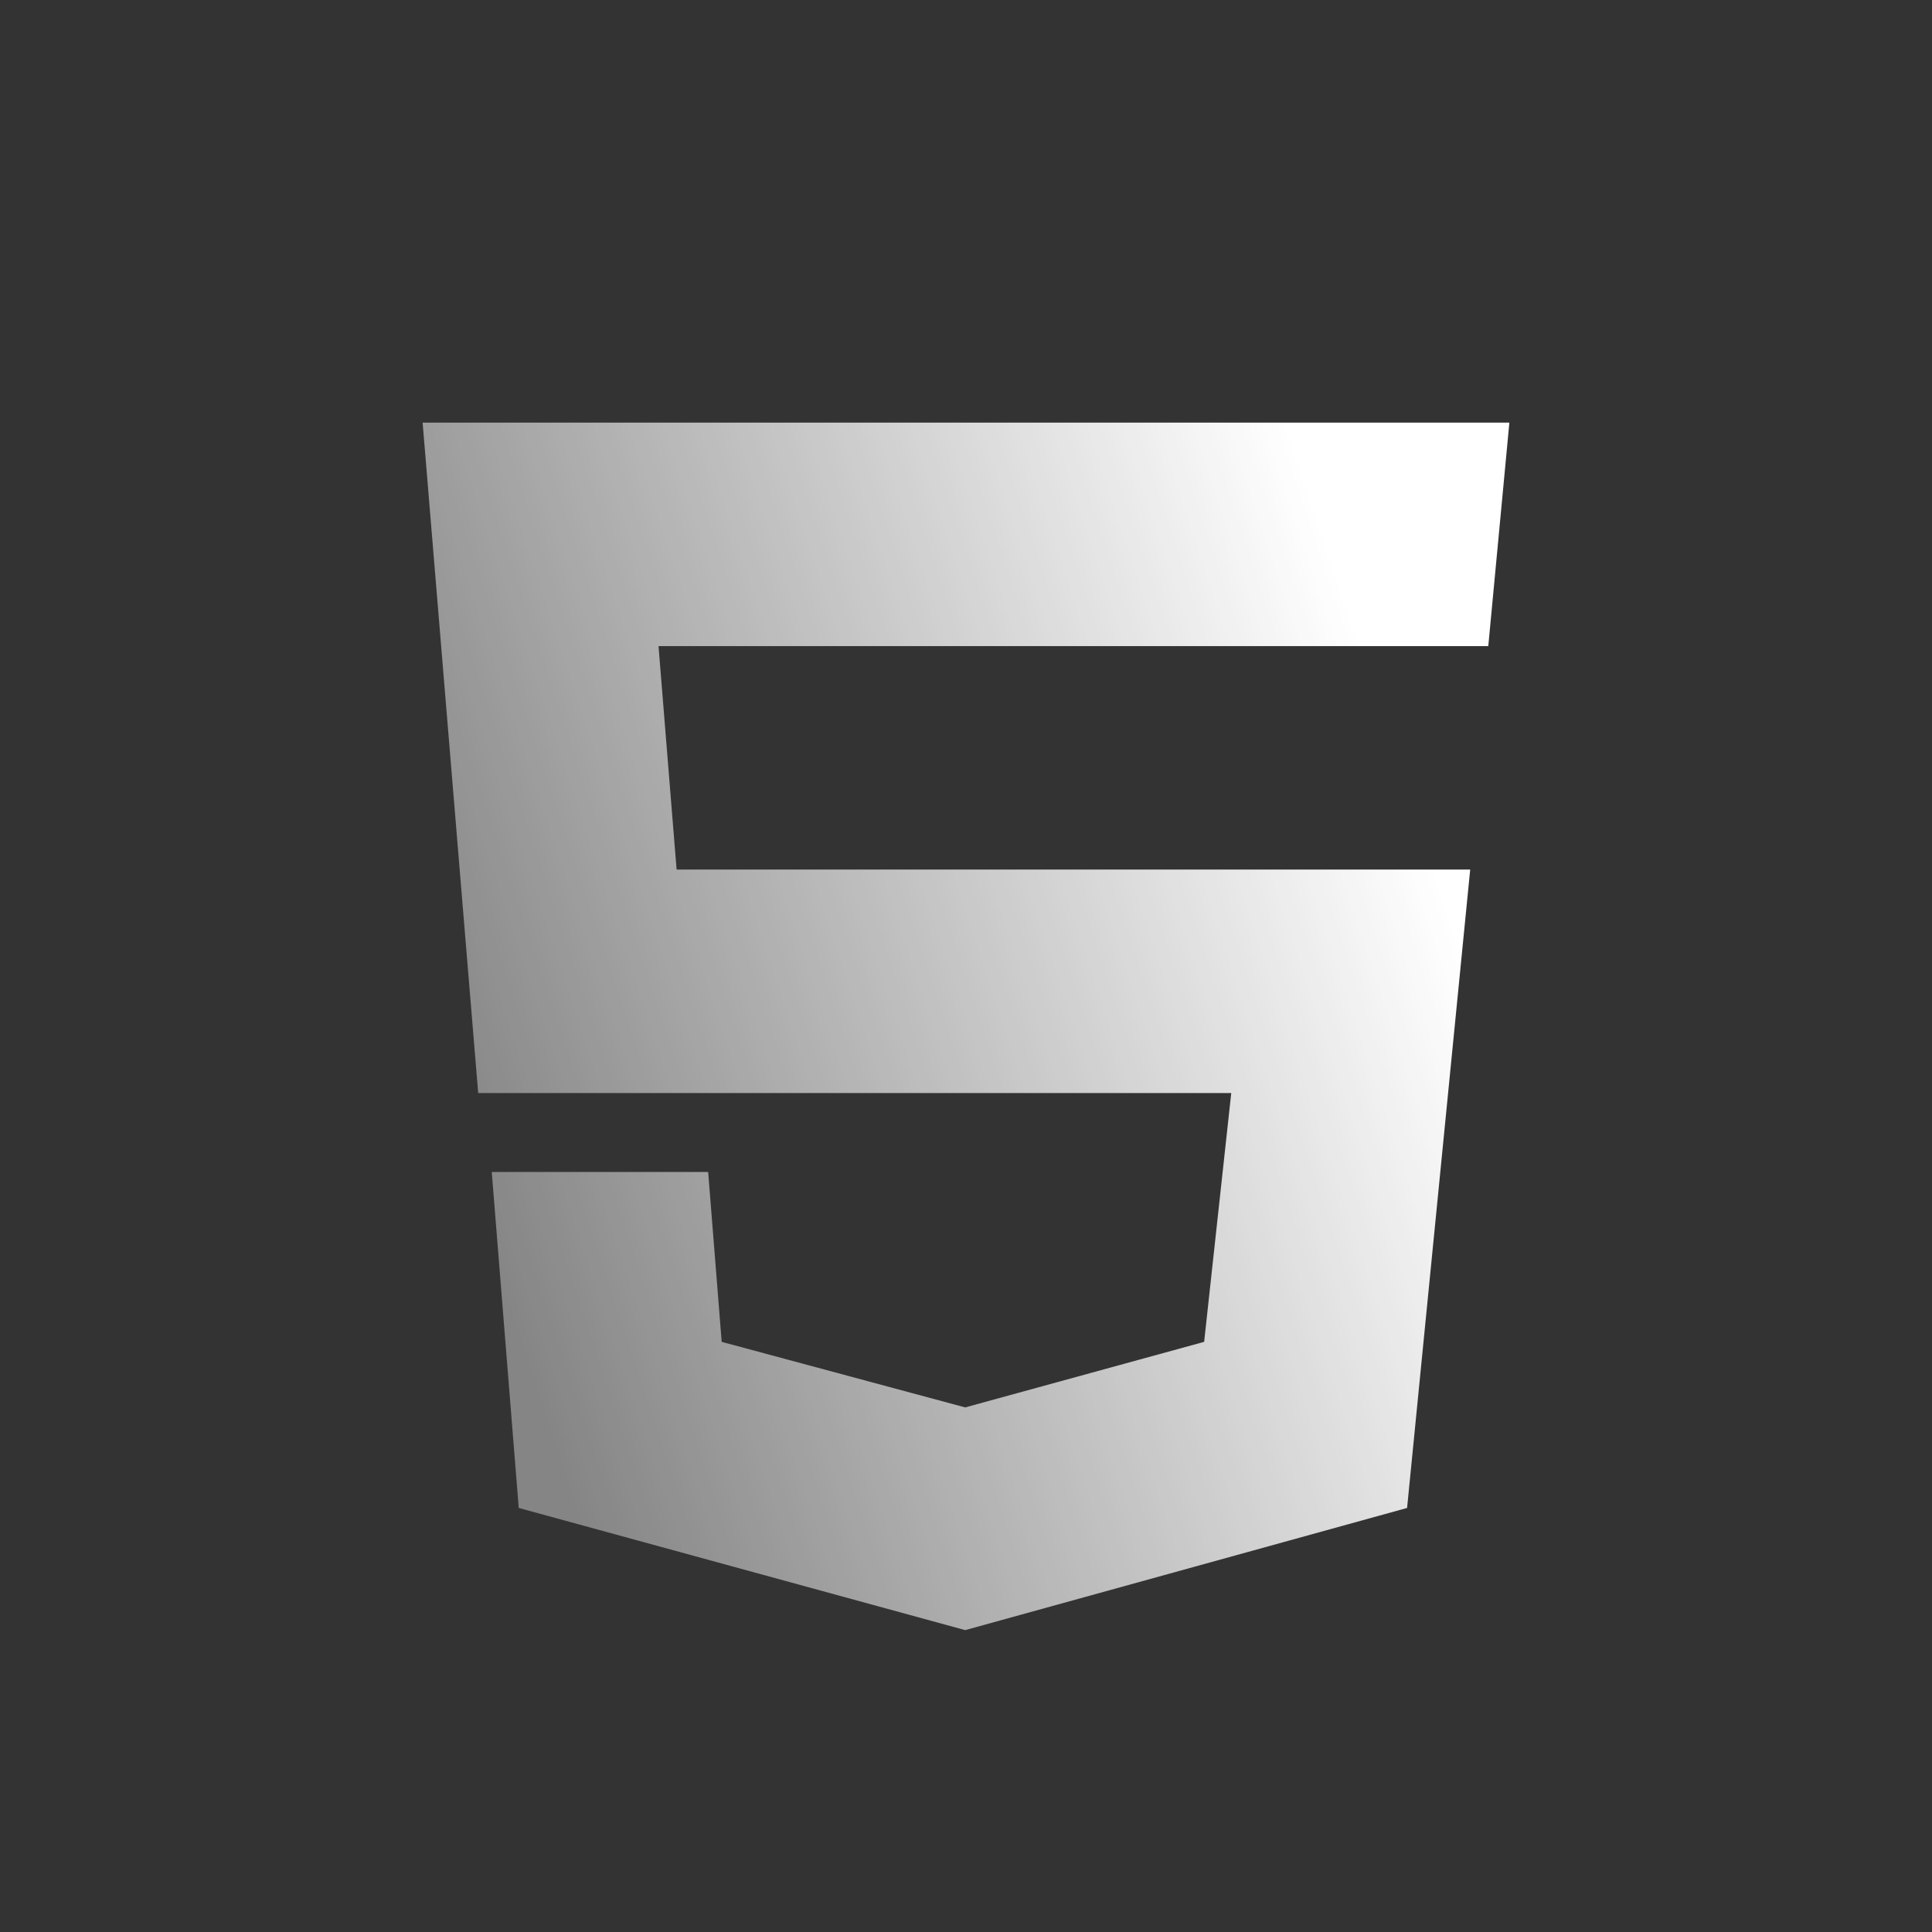 <svg class="icon-box_icon" width="72" height="72" xmlns="http://www.w3.org/2000/svg" viewBox="0 0 72 72" fill="none">
  <rect x="0" y="0" width="72" height="72" fill="#333333" stroke="none"/>
  <path d="M17.821 40.735L15.75 15.75H56.25L55.464 24.078H24.541L25.215 32.406H54.79L52.438 56.197L35.97 60.75L19.332 56.197L18.326 43.677H26.391L26.895 50.007L35.97 52.45L44.875 50.007L45.885 40.735H17.821Z" fill="url(#qwhufcyxqj-paint0_linear_5796_96382)"></path>
  <defs>
    <linearGradient id="qwhufcyxqj-paint0_linear_5796_96382" x1="61.594" y1="49.969" x2="23.273" y2="62.668" gradientUnits="userSpaceOnUse">
      <stop offset="0.054" stop-color="white"></stop>
      <stop offset="1" stop-color="white" stop-opacity="0.4"></stop>
    </linearGradient>
  </defs>
</svg>